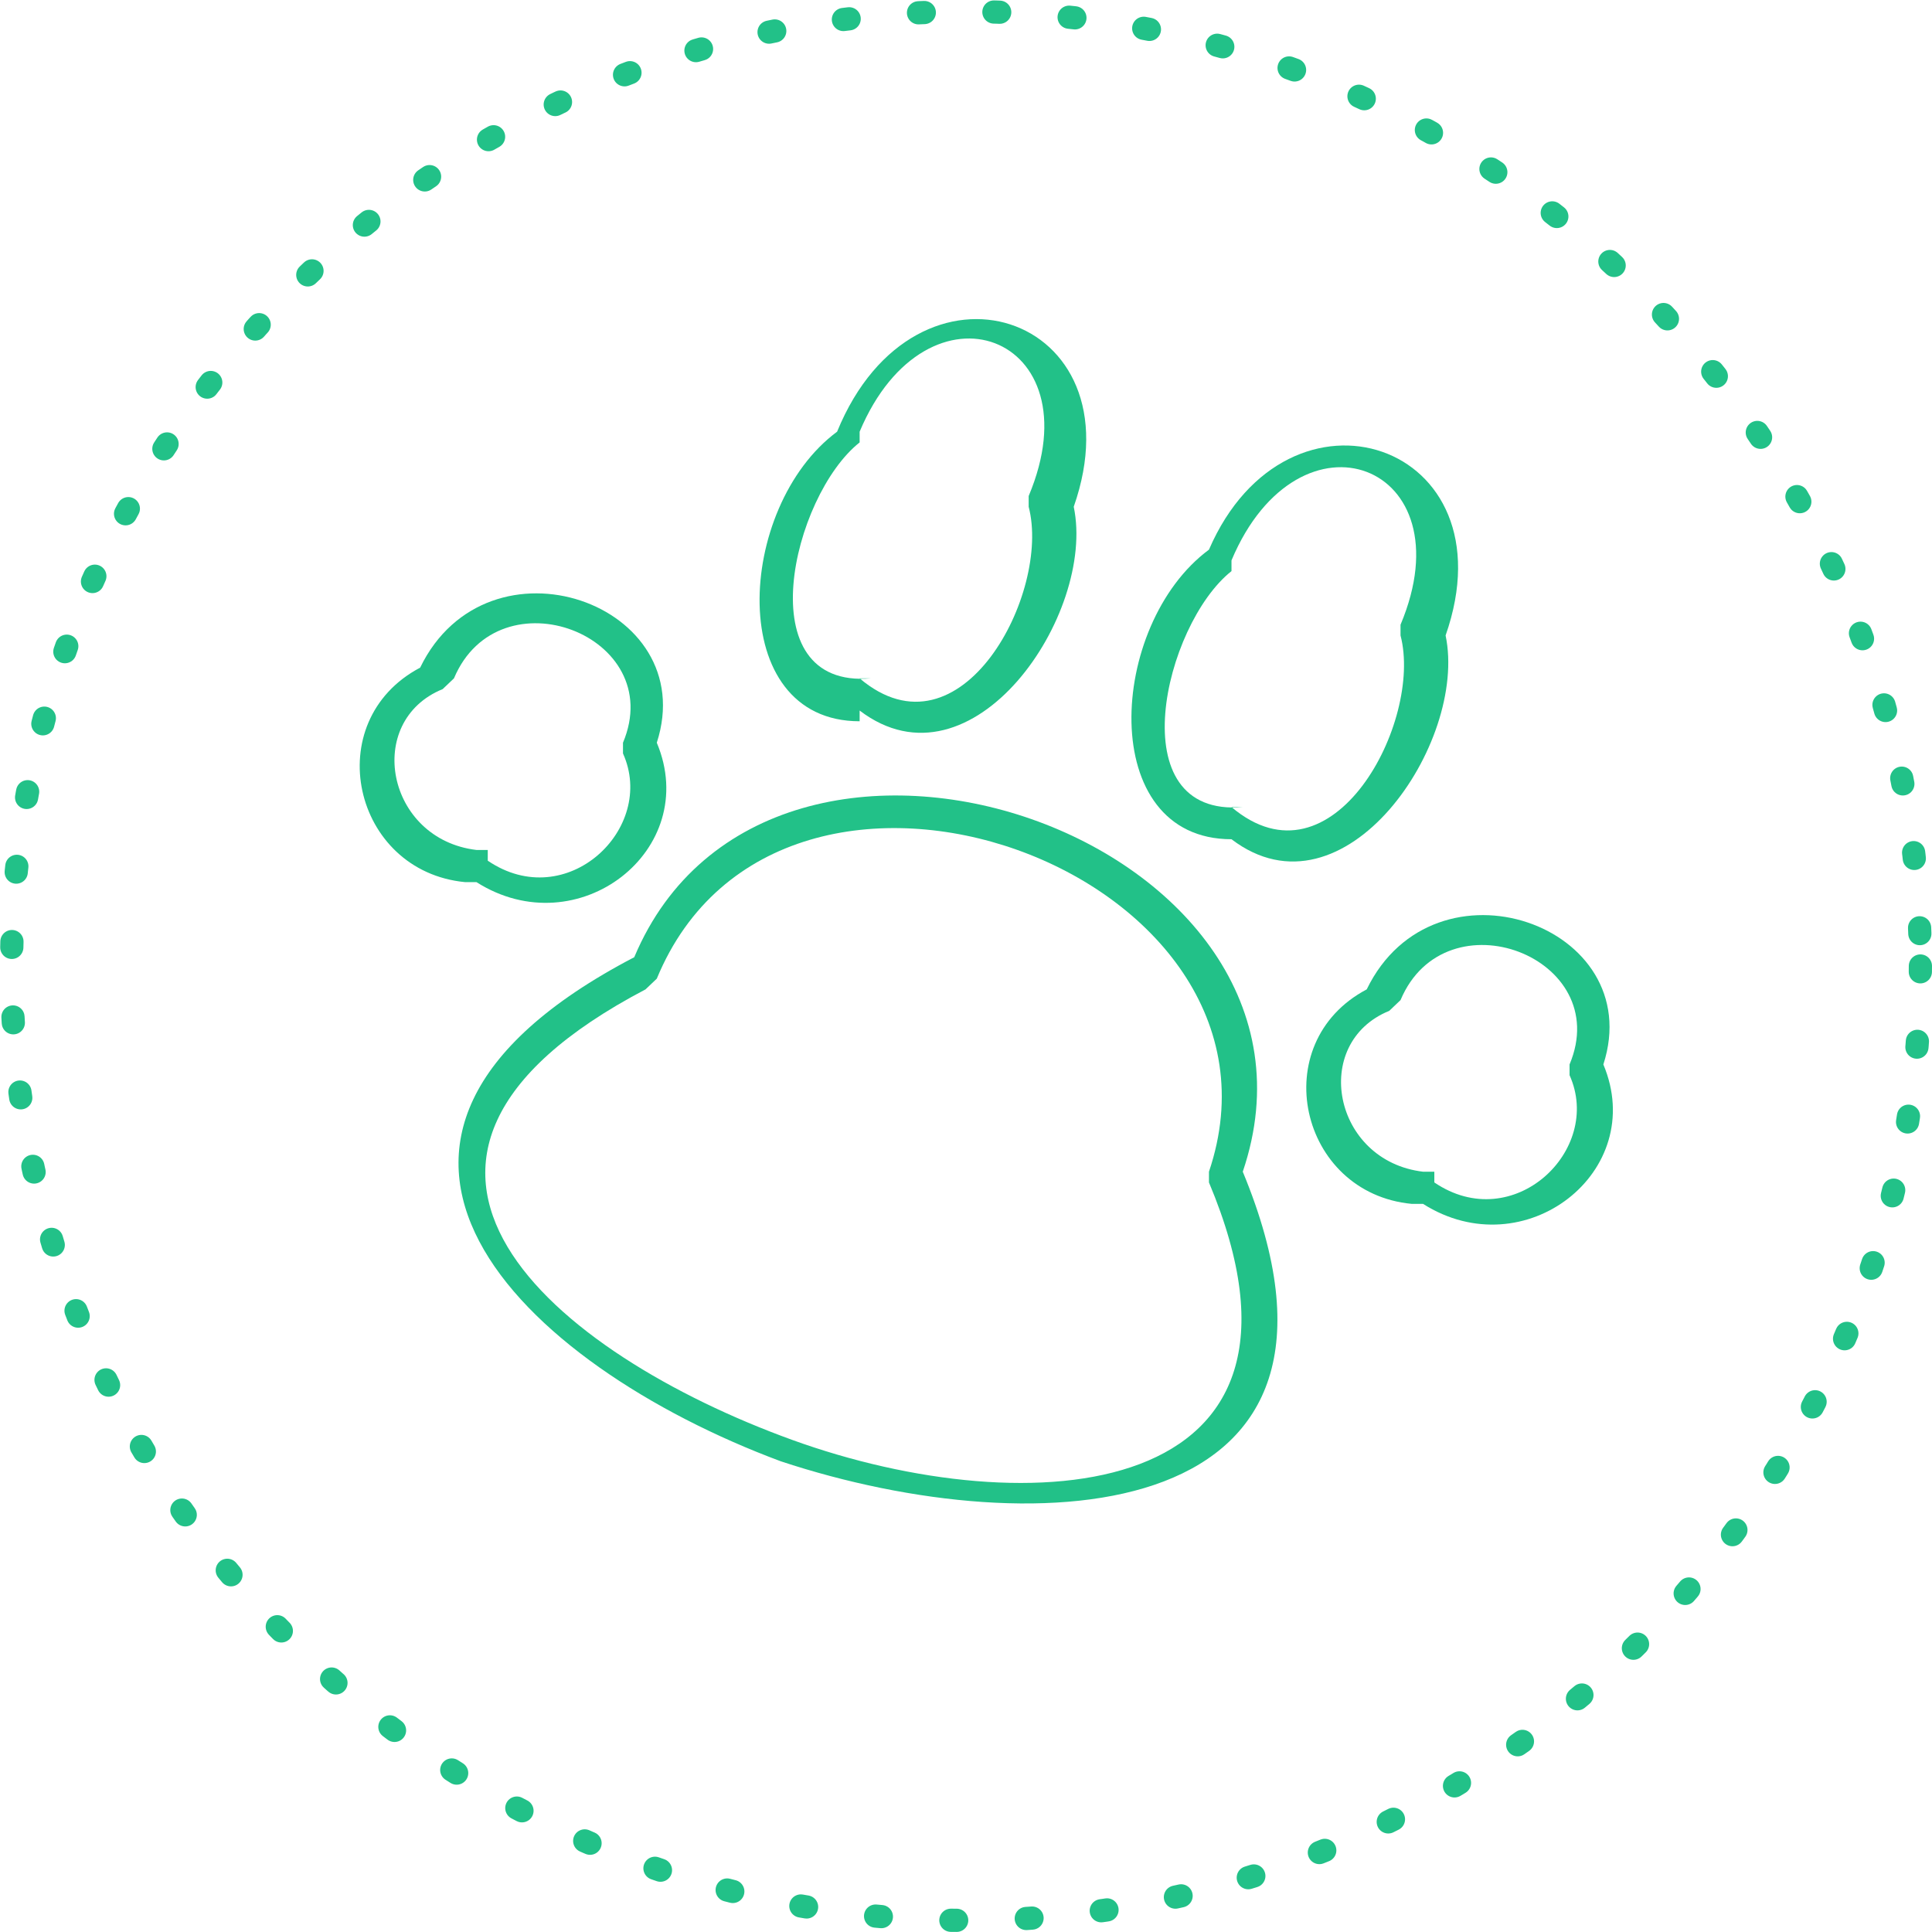<svg width="333" height="333" viewBox="0 0 333 333" fill="none" xmlns="http://www.w3.org/2000/svg">
<path d="M212.26 144.651C231.683 159.439 253.049 128.014 249.164 109.528C260.818 76.254 221.972 63.314 208.376 94.74C190.895 107.68 188.953 144.651 212.26 144.651ZM214.203 139.105C192.837 140.954 200.606 107.68 212.26 98.437V96.588C223.914 68.86 253.049 79.951 241.395 107.68V109.528C245.279 124.317 229.741 153.894 212.26 139.105H214.203Z" fill="#22C188"/>
<path d="M148.167 122.469C167.59 137.257 188.955 105.832 185.07 87.347C196.724 54.072 157.878 41.133 144.282 74.407C126.801 87.347 124.859 124.318 148.167 124.318V122.469ZM150.109 116.923C128.744 118.772 136.513 85.498 148.167 76.255V74.407C159.82 46.678 188.955 57.77 177.301 85.498V87.347C181.186 102.135 165.647 131.712 148.167 116.923H150.109Z" fill="#22C188"/>
<path d="M245.279 207.502C262.76 218.593 284.125 201.956 276.356 183.471C284.125 159.439 247.222 146.5 235.568 170.531C218.087 179.774 223.914 205.653 243.337 207.502H245.279ZM247.222 201.956H245.279C229.741 200.108 225.856 179.774 239.453 174.228L241.395 172.379C249.164 153.894 278.299 164.985 270.529 183.471V185.319C276.356 198.259 260.818 213.048 247.222 203.805V201.956Z" fill="#22C188"/>
<path d="M82.128 152.046C99.609 163.138 120.974 146.501 113.205 128.015C120.974 103.984 84.07 91.044 72.417 115.075C54.936 124.318 60.763 150.198 80.186 152.046H82.128ZM84.07 146.501H82.128C66.59 144.652 62.705 124.318 76.301 118.772L78.243 116.924C86.013 98.438 115.147 109.53 107.378 128.015V129.864C113.205 142.804 97.666 157.592 84.07 148.349V146.501Z" fill="#22C188"/>
<path d="M214.204 201.956C233.627 144.651 132.628 109.528 109.32 164.985C49.109 196.411 89.897 235.23 134.57 251.867C179.243 266.656 239.454 262.959 214.204 201.956ZM208.377 201.956V203.805C231.685 259.261 177.3 262.959 136.512 248.17C95.724 233.382 54.935 200.108 111.262 170.531L113.205 168.682C134.57 116.923 225.858 150.197 208.377 201.956Z" fill="#22C188"/>
<circle cx="166.5" cy="166.5" r="164.5" stroke="#22C188" stroke-width="4" stroke-linecap="round" stroke-linejoin="round" stroke-dasharray="1 12"/>
</svg>
